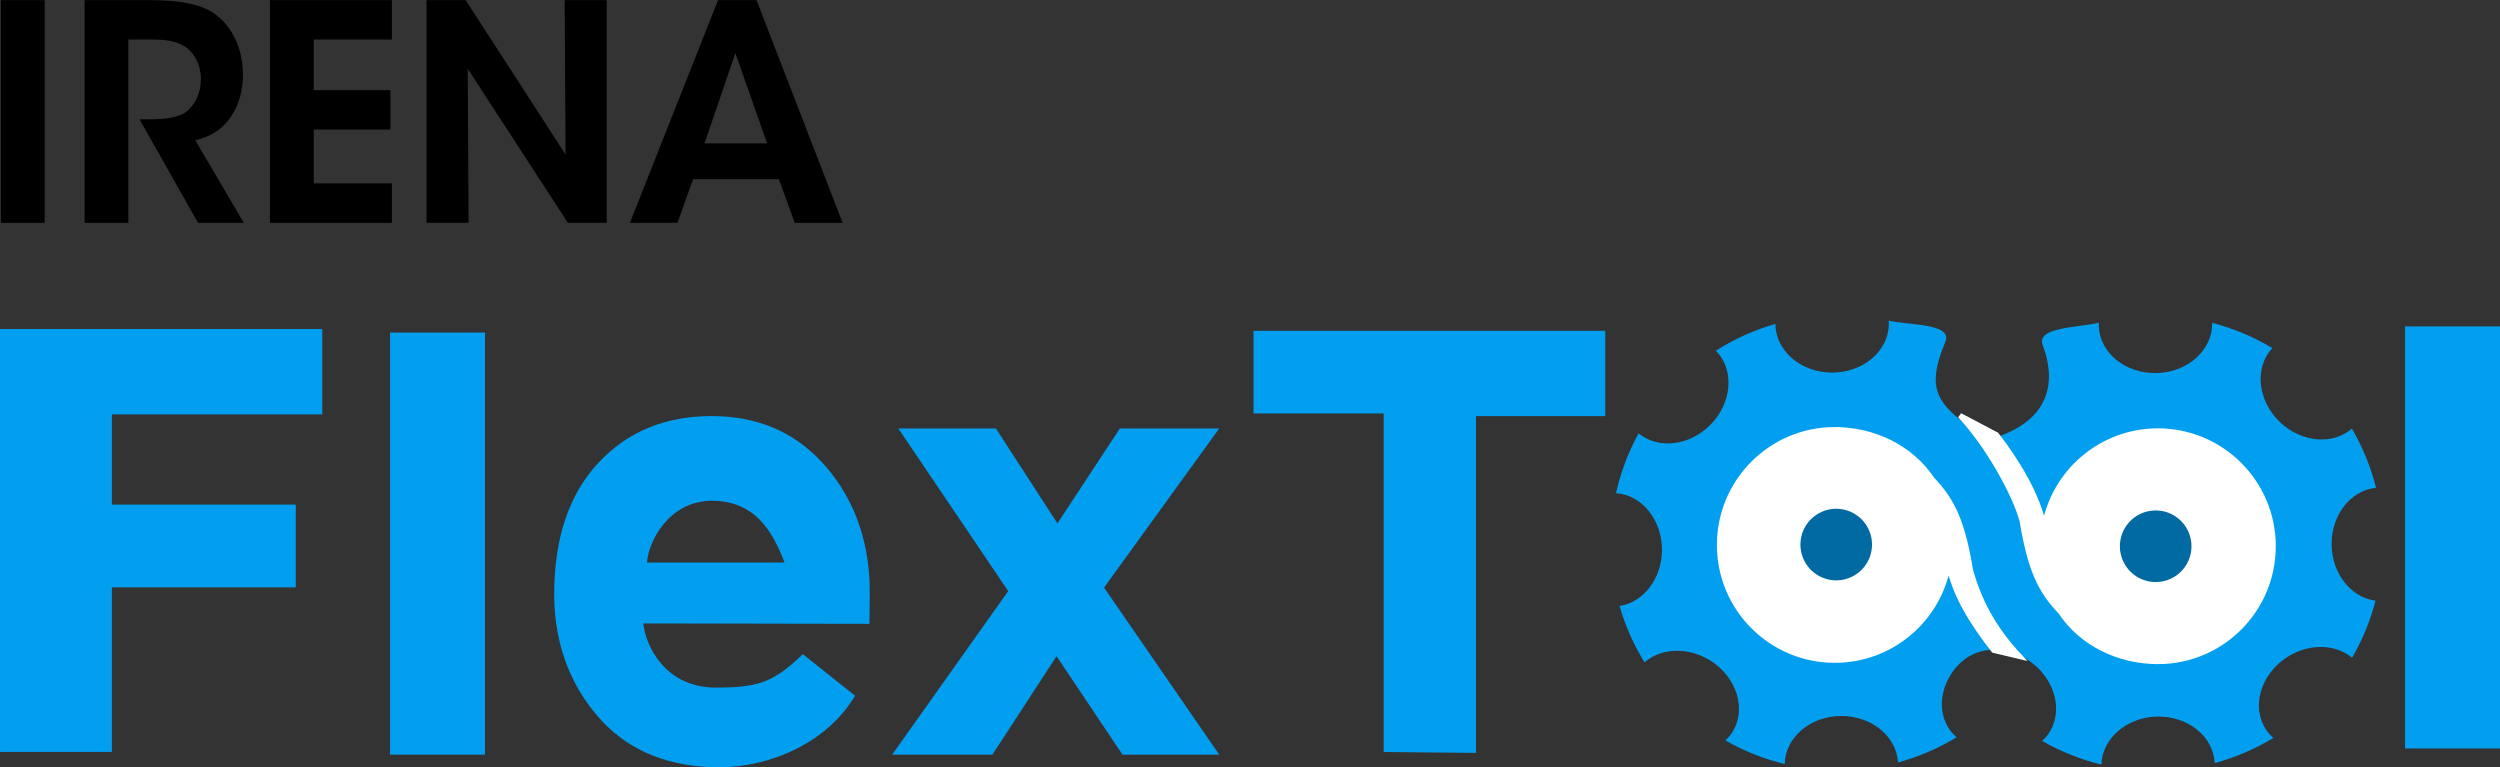 <?xml version="1.0" encoding="UTF-8" standalone="no"?>
<!-- Created with Inkscape (http://www.inkscape.org/) -->

<svg
   width="129.671mm"
   height="39.801mm"
   viewBox="0 0 129.671 39.801"
   version="1.1"
   id="svg11512"
   inkscape:version="1.3.2 (091e20e, 2023-11-25, custom)"
   sodipodi:docname="Flextool_original.svg"
   xml:space="preserve"
   xmlns:inkscape="http://www.inkscape.org/namespaces/inkscape"
   xmlns:sodipodi="http://sodipodi.sourceforge.net/DTD/sodipodi-0.dtd"
   xmlns="http://www.w3.org/2000/svg"
   xmlns:svg="http://www.w3.org/2000/svg"><rect x="0" y="0" width="129.671" height="39.801" fill="#333333" stroke="none"/><sodipodi:namedview
     id="namedview11514"
     pagecolor="#ffffff"
     bordercolor="#666666"
     borderopacity="1.0"
     inkscape:showpageshadow="2"
     inkscape:pageopacity="0.0"
     inkscape:pagecheckerboard="0"
     inkscape:deskcolor="#d1d1d1"
     inkscape:document-units="mm"
     showgrid="false"
     inkscape:zoom="1.0255231"
     inkscape:cx="432.46222"
     inkscape:cy="75.571189"
     inkscape:window-width="1920"
     inkscape:window-height="1001"
     inkscape:window-x="-9"
     inkscape:window-y="-9"
     inkscape:window-maximized="1"
     inkscape:current-layer="layer1" /><defs
     id="defs11509"><linearGradient
       id="SVGID_1_"
       gradientUnits="userSpaceOnUse"
       x1="0.001"
       y1="480"
       x2="1.001"
       y2="480"
       gradientTransform="matrix(119.109,14.625,14.625,-119.109,-7007.385,57236.911)">
		<stop
   offset="0"
   style="stop-color:#74B106"
   id="stop11" />
		<stop
   offset="1"
   style="stop-color:#4C6003"
   id="stop13" />
	</linearGradient><linearGradient
       id="SVGID_4_"
       gradientUnits="userSpaceOnUse"
       x1="0.071"
       y1="479.938"
       x2="1.051"
       y2="480.087"
       gradientTransform="matrix(119.109,14.625,14.625,-119.109,-6757.837,57409.395)">
		<stop
   offset="0"
   style="stop-color:#4A4A06"
   id="stop34" />
		<stop
   offset="1"
   style="stop-color:#1a1a1a;stop-opacity:1"
   id="stop36" />
	</linearGradient></defs><g
     inkscape:label="Layer 1"
     inkscape:groupmode="layer"
     id="layer1"
     transform="translate(-6.951,-51.846)"><g
       aria-label="F"
       transform="scale(1.153,0.867)"
       id="text400"
       style="font-size:33.765px;line-height:1.25;font-family:'NHL Ottawa';-inkscape-font-specification:'NHL Ottawa';stroke-width:2.532" /><g
       id="g7609"
       inkscape:export-filename="flextool.png"
       inkscape:export-xdpi="300"
       inkscape:export-ydpi="300"><g
         aria-label="IRENA"
         transform="scale(0.988,1.012)"
         id="text290"
         style="font-size:15.425px;line-height:1.25;font-family:'NHL Ottawa';-inkscape-font-specification:'NHL Ottawa';stroke-width:1.157"><path
           d="M 7.08,62.653 H 9.378 V 51.238 H 7.08 Z"
           style="font-family:'ITC Avant Garde Gothic Std';-inkscape-font-specification:'ITC Avant Garde Gothic Std'"
           id="path11341" /><path
           d="m 11.476,62.653 h 2.298 v -9.394 h 1.342 c 0.648,0 1.203,0.093 1.62,0.355 0.509,0.324 0.848,0.956 0.848,1.65 0,0.694 -0.278,1.296 -0.725,1.666 -0.478,0.37 -1.296,0.416 -2.052,0.416 h -0.447 l 3.07,5.306 h 2.406 L 17.291,58.426 C 18.032,58.241 18.679,57.917 19.173,57.192 19.559,56.637 19.79,55.897 19.79,55.064 c 0,-1.265 -0.509,-2.422 -1.45,-3.1 -0.617,-0.447 -1.635,-0.725 -3.409,-0.725 h -3.455 z"
           style="font-family:'ITC Avant Garde Gothic Std';-inkscape-font-specification:'ITC Avant Garde Gothic Std'"
           id="path11343" /><path
           d="m 21.209,62.653 h 6.401 v -2.021 h -4.103 v -2.761 h 4.026 V 55.85 h -4.026 v -2.591 h 4.103 v -2.021 h -6.401 z"
           style="font-family:'ITC Avant Garde Gothic Std';-inkscape-font-specification:'ITC Avant Garde Gothic Std'"
           id="path11345" /><path
           d="m 31.482,51.238 h -2.052 v 11.414 h 2.206 l -0.046,-7.898 5.26,7.898 h 2.036 V 51.238 h -2.206 l 0.046,7.913 z"
           style="font-family:'ITC Avant Garde Gothic Std';-inkscape-font-specification:'ITC Avant Garde Gothic Std'"
           id="path11347" /><path
           d="m 43.421,60.416 h 4.504 l 0.833,2.237 h 2.514 L 46.753,51.238 h -2.021 l -4.627,11.414 h 2.499 z m 3.887,-1.836 h -3.286 l 1.62,-4.627 z"
           style="font-family:'ITC Avant Garde Gothic Std';-inkscape-font-specification:'ITC Avant Garde Gothic Std'"
           id="path11349" /></g><path
         d="m 6.03,104.784 h 5.031 v -9.848 h 8.273 V 89.987 H 11.061 V 84.589 h 9.465 V 79.482 H 6.03 Z"
         style="font-size:33.765px;line-height:1.25;font-family:'ITC Avant Garde Gothic Std';-inkscape-font-specification:'ITC Avant Garde Gothic Std';fill:#029ff0;fill-opacity:1;stroke-width:2.532"
         id="path402"
         transform="scale(1.153,0.867)"
         sodipodi:nodetypes="ccccccccccc" /><path
         id="rect554"
         style="fill:#029ff0;stroke-width:0.267"
         d="m 27.182,69.096 h 4.926 v 21.892 h -4.926 z" /><path
         id="rect554-4"
         style="fill:#029ff0;stroke-width:0.267"
         d="m 131.696,68.776 h 4.926 v 21.892 h -4.926 z" /><path
         style="fill:#029ff0;fill-opacity:1;stroke:none;stroke-width:0.265px;stroke-linecap:butt;stroke-linejoin:miter;stroke-opacity:1"
         d="m 53.544,74.068 h 5.062 l 3.193,4.926 3.238,-4.926 h 5.154 l -5.975,8.255 5.975,8.666 h -5.017 l -3.421,-5.108 -3.329,5.108 h -5.199 l 6.02,-8.483 z"
         id="path4012" /><path
         style="fill:#029ff0;fill-opacity:1;stroke:none;stroke-width:0.265px;stroke-linecap:butt;stroke-linejoin:miter;stroke-opacity:1"
         d="M 78.72,90.851 V 73.292 h -6.75 v -4.287 h 18.243 v 4.424 h -6.704 v 17.468 z"
         id="path4740"
         sodipodi:nodetypes="ccccccccc" /><path
         id="path4796"
         style="fill:#029ff0;fill-opacity:1;stroke:none;stroke-width:0.323;stroke-opacity:1"
         d="m 104.915,68.479 c 0.004,0.054 0.007,0.107 0.007,0.161 -9e-5,1.398 -1.317,2.531 -2.942,2.531 -1.622,-3.86e-4 -2.938,-1.131 -2.941,-2.526 -1.091,0.313 -2.13,0.782 -3.087,1.392 0.978,0.991 0.844,2.715 -0.3,3.86 -1.083,1.078 -2.695,1.263 -3.71,0.425 -0.535,0.974 -0.929,2.019 -1.172,3.104 1.339,0.09 2.385,1.378 2.385,2.936 -8.68e-4,1.476 -0.942,2.722 -2.201,2.915 0.297,1.029 0.733,2.014 1.296,2.925 0.879,-0.768 2.288,-0.804 3.423,-0.088 1.372,0.869 1.879,2.531 1.131,3.712 -0.101,0.156 -0.223,0.298 -0.361,0.424 0.963,0.551 2,0.963 3.078,1.225 0.024,-1.382 1.332,-2.492 2.938,-2.494 1.571,-1.6e-4 2.865,1.062 2.939,2.412 1.069,-0.291 2.091,-0.731 3.037,-1.307 -0.11,-0.094 -0.211,-0.198 -0.3,-0.311 -0.784,-1.019 -0.556,-2.559 0.53,-3.581 0.002,0.003 0.003,0.005 0.005,0.008 0.906,-0.868 2.44,-0.878 3.614,-0.023 1.313,0.958 1.708,2.65 0.884,3.779 -0.086,0.115 -0.184,0.222 -0.292,0.319 0.961,0.55 1.995,0.963 3.071,1.226 0.038,-1.352 1.303,-2.448 2.873,-2.49 1.606,-0.042 2.943,1.033 3.004,2.414 1.071,-0.291 2.096,-0.731 3.044,-1.307 -0.142,-0.123 -0.266,-0.262 -0.372,-0.414 -0.779,-1.161 -0.318,-2.836 1.03,-3.741 1.116,-0.747 2.525,-0.749 3.424,-0.004 0.538,-0.927 0.948,-1.922 1.217,-2.959 -1.263,-0.159 -2.238,-1.38 -2.278,-2.855 -0.042,-1.558 0.969,-2.873 2.305,-2.999 -0.272,-1.078 -0.694,-2.112 -1.254,-3.072 -0.993,0.865 -2.609,0.723 -3.721,-0.326 -1.174,-1.113 -1.355,-2.833 -0.404,-3.85 -0.973,-0.584 -2.025,-1.025 -3.123,-1.308 0.034,1.395 -1.251,2.561 -2.872,2.604 -1.624,0.044 -2.971,-1.054 -3.009,-2.452 -10e-4,-0.054 1e-4,-0.107 0.003,-0.161 h -5.2e-4 c -1.037,0.265 -3.274,0.208 -2.909,1.172 0.361,0.95 1.205,3.83 -2.924,4.926 -2.213,-1.736 -3.343,-2.212 -2.128,-5.104 0.405,-0.964 -1.909,-0.863 -2.938,-1.098 z"
         sodipodi:nodetypes="ccccccccccccccccccccccccccccccccccccccccccscscc" /><path
         id="path4984"
         style="fill:#ffffff;fill-opacity:1;stroke:#ffffff;stroke-width:0.265;stroke-opacity:1"
         d="m 102.119,74.129 c -3.304,1.52e-4 -5.982,2.678 -5.982,5.982 -1.34e-4,3.304 2.678,5.982 5.982,5.983 2.918,-0.001 5.409,-2.107 5.896,-4.984 0.332,1.639 1.264,3.078 2.344,4.468 l 1.354,0.322 c -1.436,-1.532 -2.14,-3.004 -2.548,-4.45 -0.416,-2.509 -0.921,-3.618 -1.998,-4.743 -1.109,-1.667 -3.047,-2.577 -5.049,-2.577 z"
         sodipodi:nodetypes="csccccccc" /><path
         id="path4984-9"
         style="fill:#ffffff;fill-opacity:1;stroke:#ffffff;stroke-width:0.265;stroke-opacity:1"
         d="m 118.878,86.161 c 3.304,-1.5e-4 5.982,-2.678 5.982,-5.982 1.3e-4,-3.304 -2.678,-5.982 -5.982,-5.983 -2.918,0.001 -5.409,2.107 -5.896,4.984 -0.332,-1.639 -1.401,-3.397 -2.481,-4.787 l -1.89,-0.995 c 1.436,1.532 2.812,3.996 3.22,5.442 0.416,2.509 0.921,3.618 1.998,4.743 1.109,1.667 3.047,2.577 5.049,2.577 z"
         sodipodi:nodetypes="csccccccc" /><path
         id="path5989"
         style="fill:#016aa2;stroke-width:0.265"
         d="m 104.049,80.092 a 1.856,1.856 0 0 1 -1.856,1.856 1.856,1.856 0 0 1 -1.856,-1.856 1.856,1.856 0 0 1 1.856,-1.856 1.856,1.856 0 0 1 1.856,1.856 z" /><path
         id="path5989-1"
         style="fill:#016aa2;stroke-width:0.265"
         d="m 120.619,80.179 a 1.856,1.856 0 0 1 -1.856,1.856 1.856,1.856 0 0 1 -1.856,-1.856 1.856,1.856 0 0 1 1.856,-1.856 1.856,1.856 0 0 1 1.856,1.856 z" /><g
         aria-label="e"
         id="text7521"
         style="font-size:33.616px;line-height:1.25;font-family:'NHL Ottawa';-inkscape-font-specification:'NHL Ottawa';fill:#029ff0;fill-opacity:1;stroke-width:2.521"><path
           d="m 48.591,85.776 2.711,2.156 c -1.474,2.475 -4.419,3.69 -7.004,3.714 -2.55,0 -4.574,-0.782 -6.073,-2.347 -1.488,-1.576 -2.529,-3.781 -2.529,-6.615 0,-2.933 0.778,-5.209 2.288,-6.828 1.51,-1.62 3.469,-2.429 5.876,-2.429 2.331,0 4.235,0.793 5.712,2.38 1.477,1.587 2.49,3.819 2.49,6.697 0,0.175 -0.005,1.35 -0.016,1.7 L 40.322,84.182 c 0.059,0.898 0.989,3.456 3.992,3.326 2.107,-0.01 2.875,-0.388 4.277,-1.731 z m -8.082,-4.754 h 7.134 c -0.633,-1.653 -1.533,-3.18 -3.75,-3.205 -2.276,0.008 -3.313,2.144 -3.384,3.205 z"
           style="font-family:Arial;-inkscape-font-specification:Arial;fill:#029ff0;fill-opacity:1"
           id="path7523"
           sodipodi:nodetypes="ccccssssscccccccc" /></g></g></g></svg>
